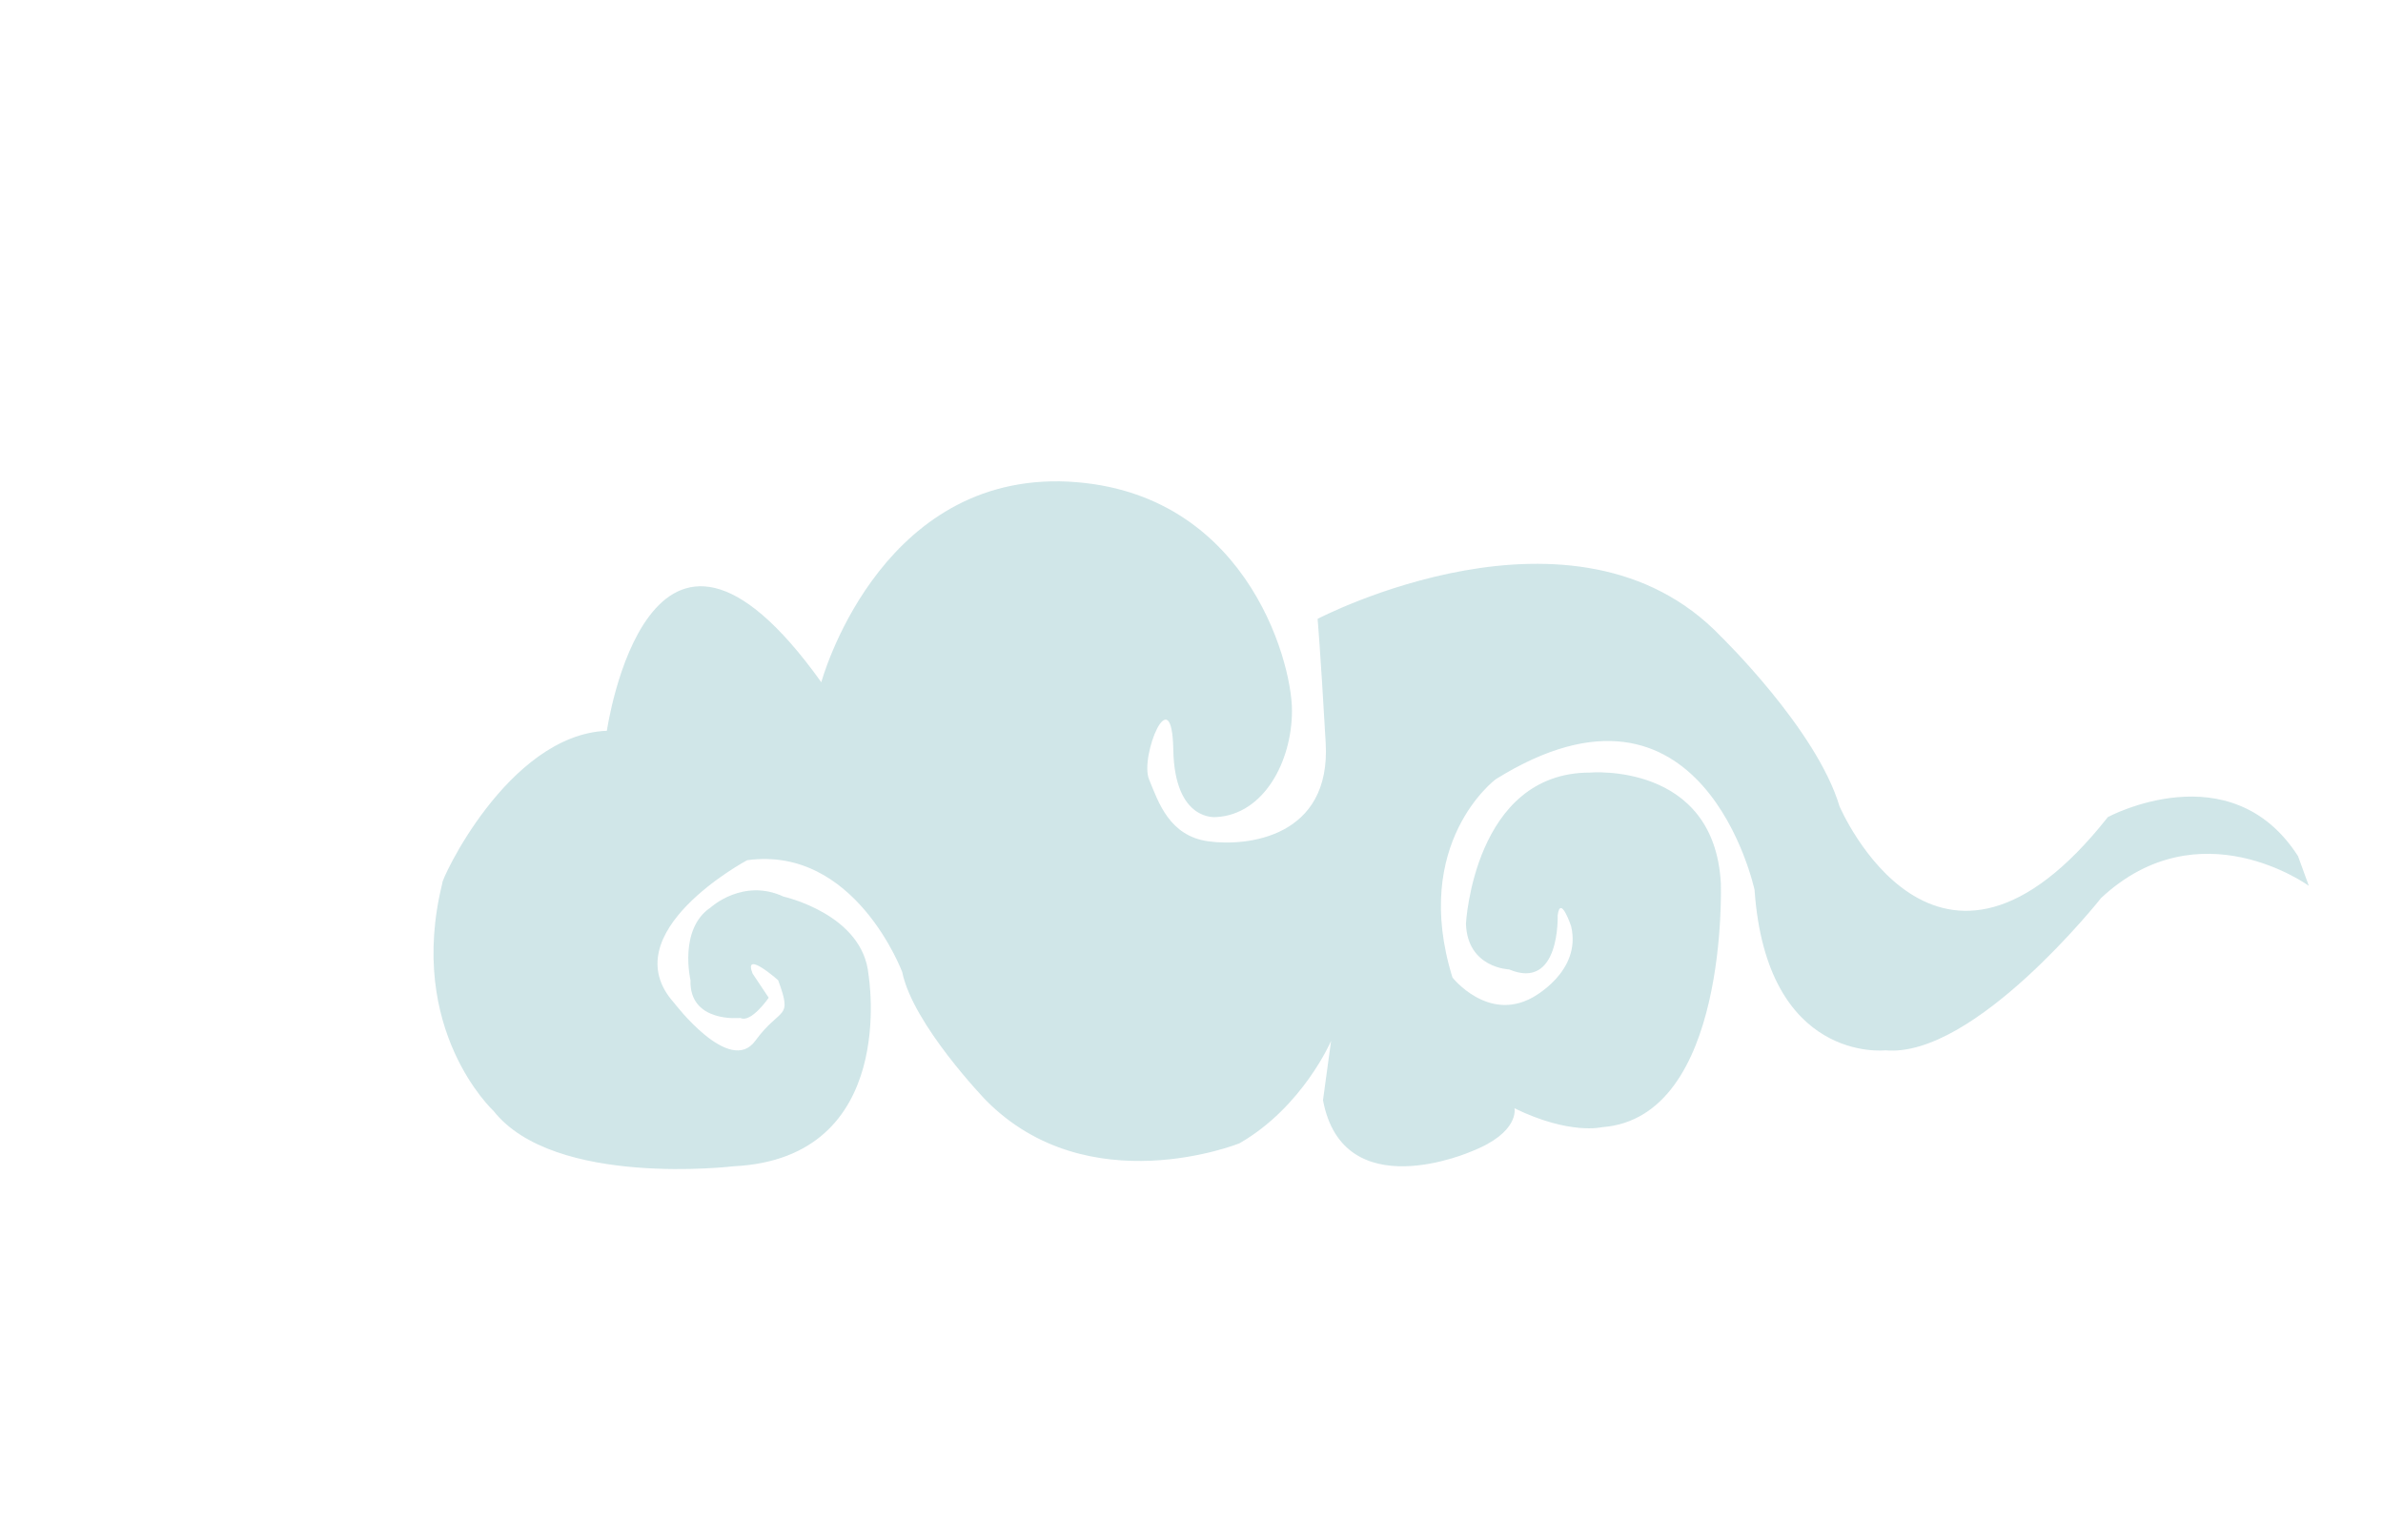 <?xml version="1.0" encoding="utf-8"?>
<!-- Generator: Adobe Illustrator 18.0.0, SVG Export Plug-In . SVG Version: 6.00 Build 0)  -->
<!DOCTYPE svg PUBLIC "-//W3C//DTD SVG 1.1//EN" "http://www.w3.org/Graphics/SVG/1.1/DTD/svg11.dtd">
<svg version="1.1" id="圖層_1" xmlns="http://www.w3.org/2000/svg" xmlns:xlink="http://www.w3.org/1999/xlink" x="0px" y="0px"
	 viewBox="0 0 176.7 114.2" style="enable-background:new 0 0 176.7 114.2;" xml:space="preserve">
<path style="opacity:0.3;fill:#61ACB3;" d="M45,54.2c0,0,3.1-21.5,15.9-3.6c0,0,4.1-15.1,17.7-14.9C92.2,36,95.8,48.9,95.8,52.7
	c0,3.8-2.1,7.7-5.6,7.9c0,0-3.1,0.4-3.2-5c-0.1-5.4-2.5,0.5-1.8,2.2c0.7,1.7,1.5,4.2,4.4,4.6c2.9,0.4,9.1-0.3,8.7-7.3
	c-0.4-7-0.6-9.2-0.6-9.2s19.1-10,29.9,1.3c0,0,7.1,6.9,8.8,12.6c0,0,7.2,16.9,19.9,0.8c0,0,9.1-4.9,14.1,2.9l0.8,2.2
	c0,0-8.1-5.9-15.4,0.9c0,0-9.4,11.9-16,11.3c0,0-8.8,1-9.7-11.9c0,0-3.8-17.8-19.2-8.2c0,0-6.3,4.7-3.2,14.7c0,0,2.6,3.3,5.9,1.5
	c0,0,3.7-1.9,2.9-5.3c0,0-0.8-2.4-1-0.8c0,0,0.2,5.6-3.6,4c0,0-3.1-0.1-3.2-3.4c0,0,0.6-11.2,9.2-11.2c0,0,9.2-0.8,9.7,8.2
	c0,0,0.6,17.4-8.8,18.1c0,0-2.4,0.6-6.5-1.4c0,0,0.4,1.8-3.2,3.2c0,0-9.5,4.2-11-3.8l0.6-4.4c0,0-2.1,4.9-6.8,7.6
	c0,0-11.2,4.5-18.8-3.2c0,0-5.4-5.6-6.2-9.5c0,0-3.5-9.4-11.5-8.3c0,0-10.1,5.4-5.4,10.6c0,0,4.1,5.4,6,2.8c1.9-2.6,2.8-1.5,1.7-4.5
	c0,0-2.6-2.3-1.9-0.5l1.2,1.8c0,0-1.3,1.9-2.1,1.5c0,0-3.8,0.4-3.7-2.8c0,0-0.9-3.8,1.5-5.4c0,0,2.4-2.2,5.4-0.8
	c0,0,5.9,1.3,6.3,5.8c0,0,2.3,13.6-10,14.2c0,0-13.3,1.6-17.8-4.1c0,0-6.5-6-3.8-16.9C32.6,65.5,37.6,54.5,45,54.2z"/>
</svg>
